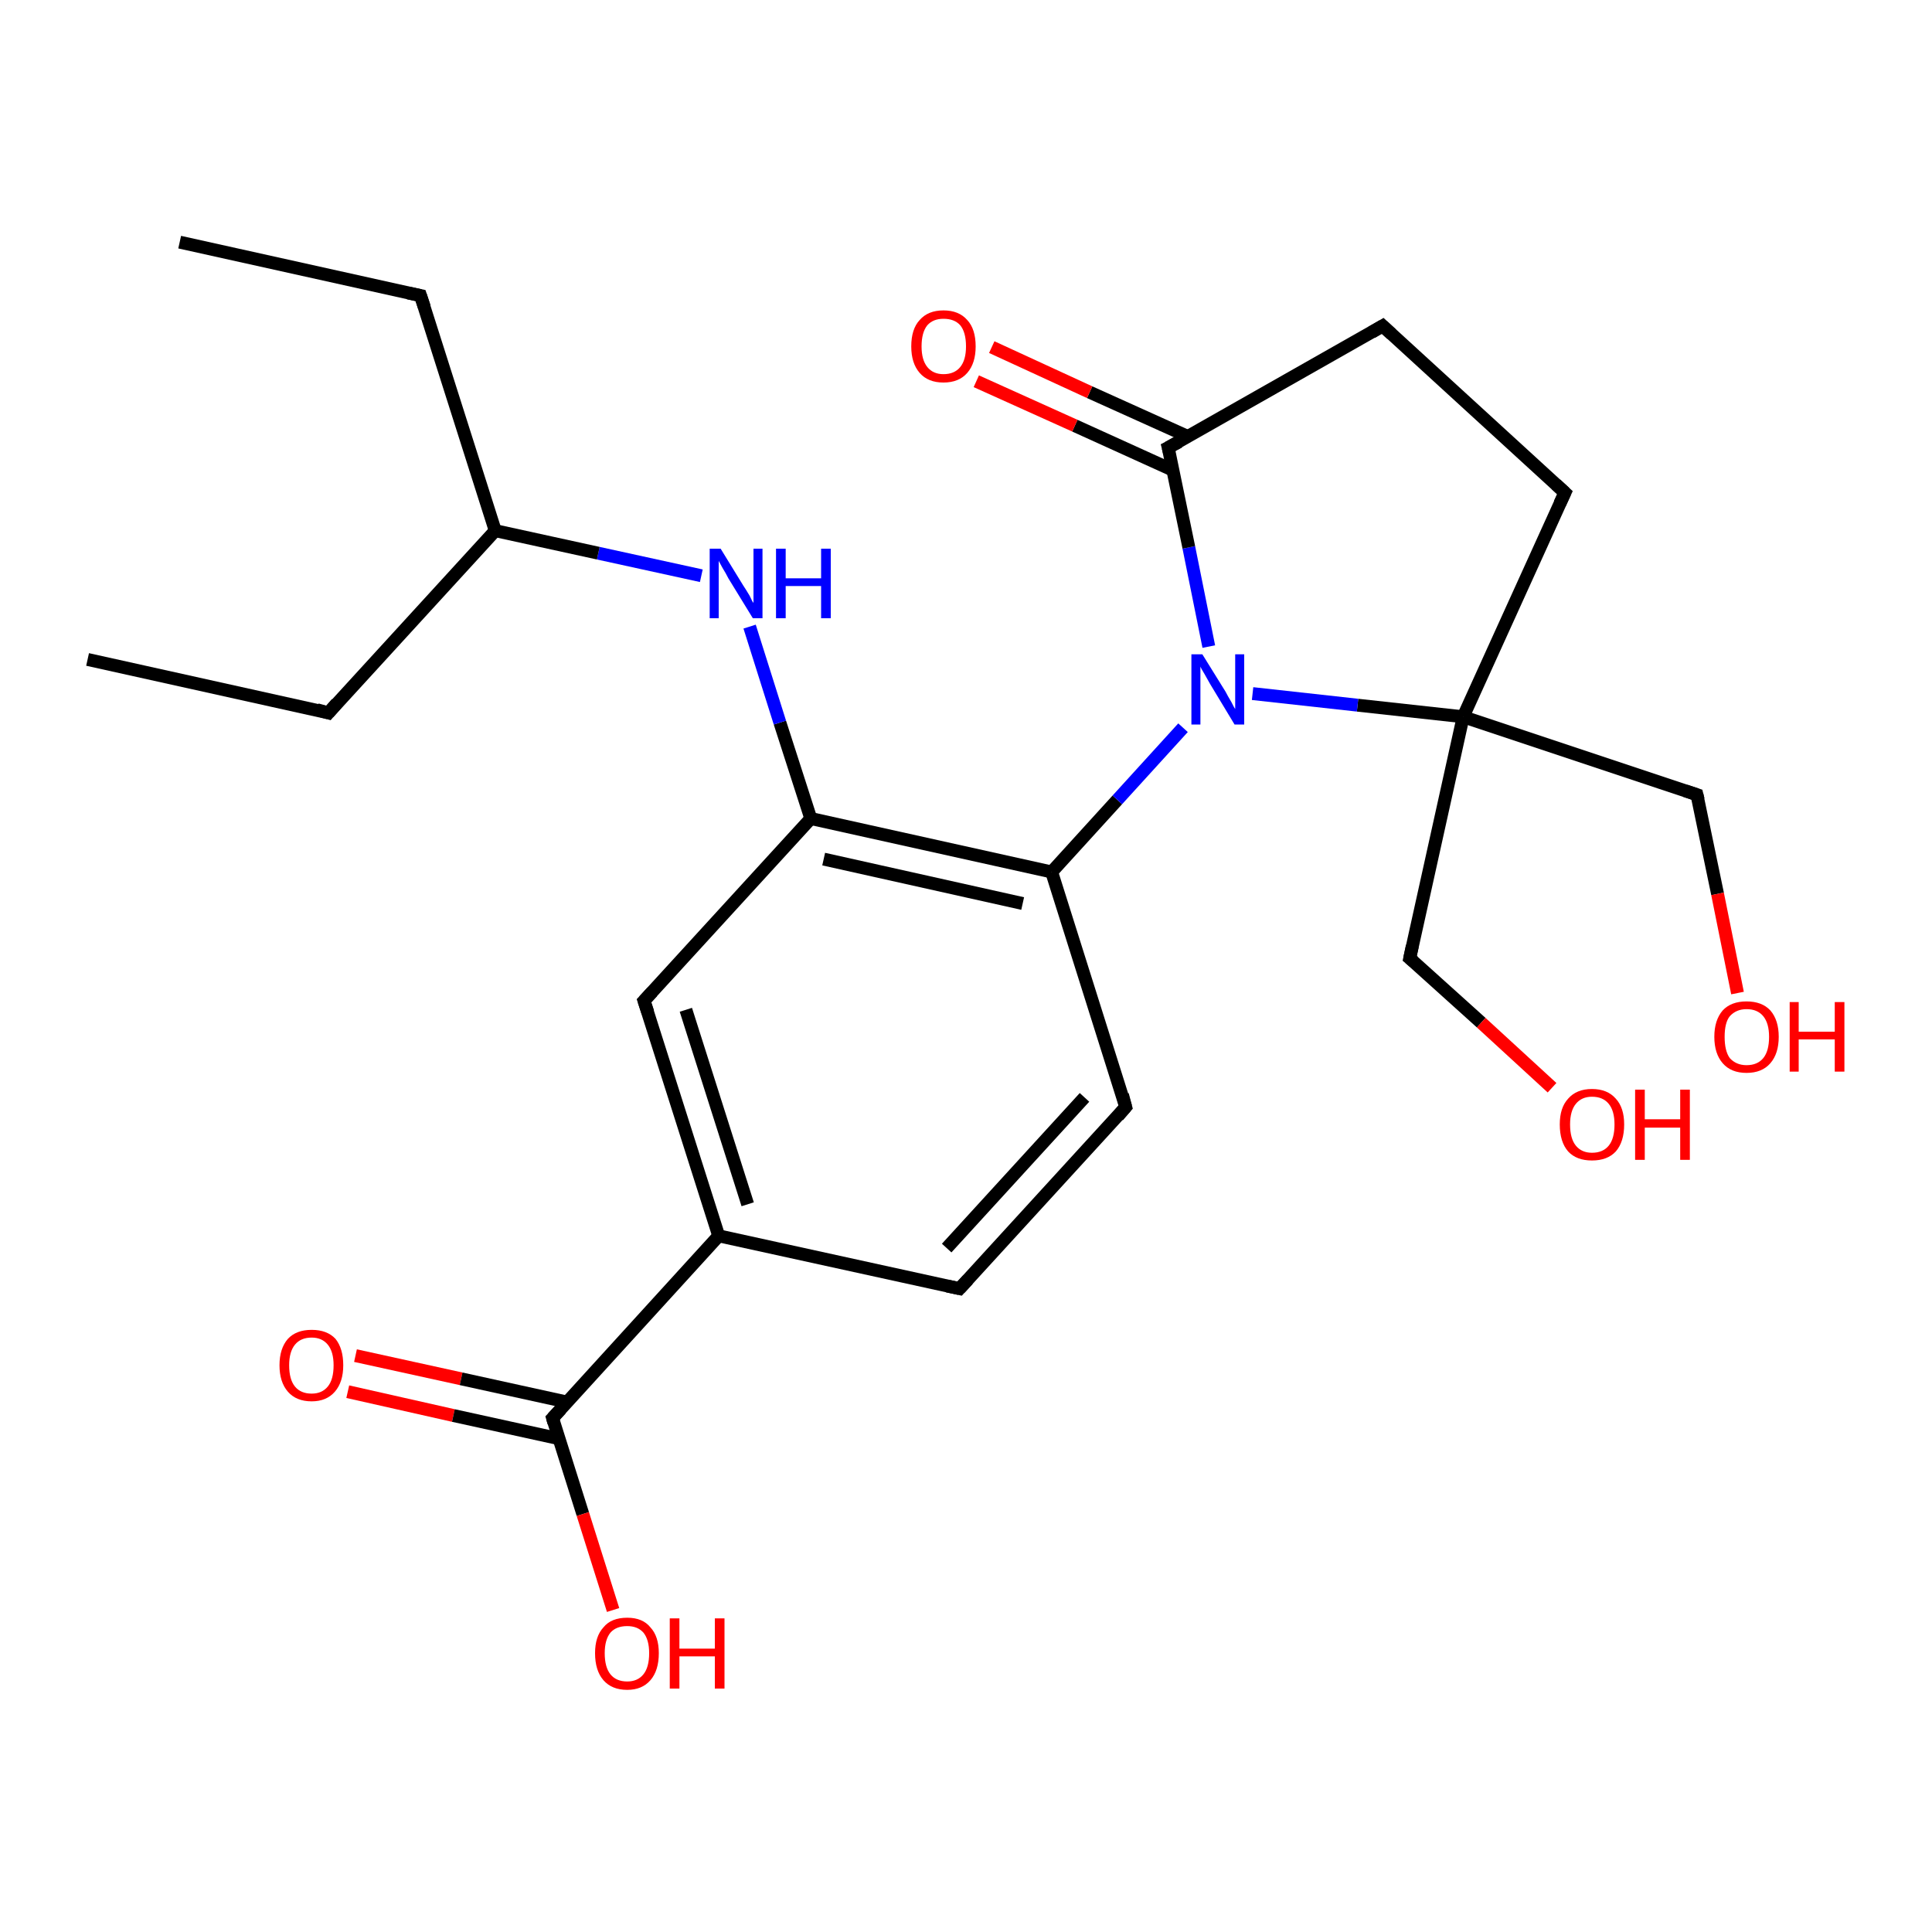 <?xml version='1.0' encoding='iso-8859-1'?>
<svg version='1.1' baseProfile='full'
              xmlns='http://www.w3.org/2000/svg'
                      xmlns:rdkit='http://www.rdkit.org/xml'
                      xmlns:xlink='http://www.w3.org/1999/xlink'
                  xml:space='preserve'
width='300px' height='300px' viewBox='0 0 300 300'>
<!-- END OF HEADER -->
<rect style='opacity:1.0;fill:#FFFFFF;stroke:none' width='300.0' height='300.0' x='0.0' y='0.0'> </rect>
<path class='bond-0 atom-0 atom-1' d='M 55.2,210.5 L 71.6,214.1' style='fill:none;fill-rule:evenodd;stroke:#FF0000;stroke-width:2.0px;stroke-linecap:butt;stroke-linejoin:miter;stroke-opacity:1' />
<path class='bond-0 atom-0 atom-1' d='M 71.6,214.1 L 88.0,217.7' style='fill:none;fill-rule:evenodd;stroke:#000000;stroke-width:2.0px;stroke-linecap:butt;stroke-linejoin:miter;stroke-opacity:1' />
<path class='bond-0 atom-0 atom-1' d='M 54.0,216.1 L 70.4,219.8' style='fill:none;fill-rule:evenodd;stroke:#FF0000;stroke-width:2.0px;stroke-linecap:butt;stroke-linejoin:miter;stroke-opacity:1' />
<path class='bond-0 atom-0 atom-1' d='M 70.4,219.8 L 86.8,223.4' style='fill:none;fill-rule:evenodd;stroke:#000000;stroke-width:2.0px;stroke-linecap:butt;stroke-linejoin:miter;stroke-opacity:1' />
<path class='bond-1 atom-1 atom-2' d='M 85.8,220.2 L 90.5,235.1' style='fill:none;fill-rule:evenodd;stroke:#000000;stroke-width:2.0px;stroke-linecap:butt;stroke-linejoin:miter;stroke-opacity:1' />
<path class='bond-1 atom-1 atom-2' d='M 90.5,235.1 L 95.2,250.0' style='fill:none;fill-rule:evenodd;stroke:#FF0000;stroke-width:2.0px;stroke-linecap:butt;stroke-linejoin:miter;stroke-opacity:1' />
<path class='bond-2 atom-1 atom-3' d='M 85.8,220.2 L 111.6,191.9' style='fill:none;fill-rule:evenodd;stroke:#000000;stroke-width:2.0px;stroke-linecap:butt;stroke-linejoin:miter;stroke-opacity:1' />
<path class='bond-3 atom-3 atom-4' d='M 111.6,191.9 L 100.0,155.4' style='fill:none;fill-rule:evenodd;stroke:#000000;stroke-width:2.0px;stroke-linecap:butt;stroke-linejoin:miter;stroke-opacity:1' />
<path class='bond-3 atom-3 atom-4' d='M 116.1,187.0 L 106.5,156.8' style='fill:none;fill-rule:evenodd;stroke:#000000;stroke-width:2.0px;stroke-linecap:butt;stroke-linejoin:miter;stroke-opacity:1' />
<path class='bond-4 atom-4 atom-5' d='M 100.0,155.4 L 125.9,127.1' style='fill:none;fill-rule:evenodd;stroke:#000000;stroke-width:2.0px;stroke-linecap:butt;stroke-linejoin:miter;stroke-opacity:1' />
<path class='bond-5 atom-5 atom-6' d='M 125.9,127.1 L 163.3,135.4' style='fill:none;fill-rule:evenodd;stroke:#000000;stroke-width:2.0px;stroke-linecap:butt;stroke-linejoin:miter;stroke-opacity:1' />
<path class='bond-5 atom-5 atom-6' d='M 127.9,133.4 L 158.8,140.3' style='fill:none;fill-rule:evenodd;stroke:#000000;stroke-width:2.0px;stroke-linecap:butt;stroke-linejoin:miter;stroke-opacity:1' />
<path class='bond-6 atom-6 atom-7' d='M 163.3,135.4 L 174.8,171.9' style='fill:none;fill-rule:evenodd;stroke:#000000;stroke-width:2.0px;stroke-linecap:butt;stroke-linejoin:miter;stroke-opacity:1' />
<path class='bond-7 atom-7 atom-8' d='M 174.8,171.9 L 149.0,200.1' style='fill:none;fill-rule:evenodd;stroke:#000000;stroke-width:2.0px;stroke-linecap:butt;stroke-linejoin:miter;stroke-opacity:1' />
<path class='bond-7 atom-7 atom-8' d='M 168.4,170.4 L 147.0,193.8' style='fill:none;fill-rule:evenodd;stroke:#000000;stroke-width:2.0px;stroke-linecap:butt;stroke-linejoin:miter;stroke-opacity:1' />
<path class='bond-8 atom-6 atom-9' d='M 163.3,135.4 L 173.5,124.2' style='fill:none;fill-rule:evenodd;stroke:#000000;stroke-width:2.0px;stroke-linecap:butt;stroke-linejoin:miter;stroke-opacity:1' />
<path class='bond-8 atom-6 atom-9' d='M 173.5,124.2 L 183.7,113.0' style='fill:none;fill-rule:evenodd;stroke:#0000FF;stroke-width:2.0px;stroke-linecap:butt;stroke-linejoin:miter;stroke-opacity:1' />
<path class='bond-9 atom-9 atom-10' d='M 187.7,100.4 L 184.6,85.0' style='fill:none;fill-rule:evenodd;stroke:#0000FF;stroke-width:2.0px;stroke-linecap:butt;stroke-linejoin:miter;stroke-opacity:1' />
<path class='bond-9 atom-9 atom-10' d='M 184.6,85.0 L 181.4,69.5' style='fill:none;fill-rule:evenodd;stroke:#000000;stroke-width:2.0px;stroke-linecap:butt;stroke-linejoin:miter;stroke-opacity:1' />
<path class='bond-10 atom-10 atom-11' d='M 184.5,67.8 L 169.2,60.9' style='fill:none;fill-rule:evenodd;stroke:#000000;stroke-width:2.0px;stroke-linecap:butt;stroke-linejoin:miter;stroke-opacity:1' />
<path class='bond-10 atom-10 atom-11' d='M 169.2,60.9 L 154.0,53.9' style='fill:none;fill-rule:evenodd;stroke:#FF0000;stroke-width:2.0px;stroke-linecap:butt;stroke-linejoin:miter;stroke-opacity:1' />
<path class='bond-10 atom-10 atom-11' d='M 182.1,73.0 L 166.9,66.1' style='fill:none;fill-rule:evenodd;stroke:#000000;stroke-width:2.0px;stroke-linecap:butt;stroke-linejoin:miter;stroke-opacity:1' />
<path class='bond-10 atom-10 atom-11' d='M 166.9,66.1 L 151.6,59.2' style='fill:none;fill-rule:evenodd;stroke:#FF0000;stroke-width:2.0px;stroke-linecap:butt;stroke-linejoin:miter;stroke-opacity:1' />
<path class='bond-11 atom-10 atom-12' d='M 181.4,69.5 L 214.7,50.6' style='fill:none;fill-rule:evenodd;stroke:#000000;stroke-width:2.0px;stroke-linecap:butt;stroke-linejoin:miter;stroke-opacity:1' />
<path class='bond-12 atom-12 atom-13' d='M 214.7,50.6 L 243.0,76.5' style='fill:none;fill-rule:evenodd;stroke:#000000;stroke-width:2.0px;stroke-linecap:butt;stroke-linejoin:miter;stroke-opacity:1' />
<path class='bond-13 atom-13 atom-14' d='M 243.0,76.5 L 227.2,111.3' style='fill:none;fill-rule:evenodd;stroke:#000000;stroke-width:2.0px;stroke-linecap:butt;stroke-linejoin:miter;stroke-opacity:1' />
<path class='bond-14 atom-14 atom-15' d='M 227.2,111.3 L 263.5,123.4' style='fill:none;fill-rule:evenodd;stroke:#000000;stroke-width:2.0px;stroke-linecap:butt;stroke-linejoin:miter;stroke-opacity:1' />
<path class='bond-15 atom-15 atom-16' d='M 263.5,123.4 L 266.7,138.8' style='fill:none;fill-rule:evenodd;stroke:#000000;stroke-width:2.0px;stroke-linecap:butt;stroke-linejoin:miter;stroke-opacity:1' />
<path class='bond-15 atom-15 atom-16' d='M 266.7,138.8 L 269.8,154.2' style='fill:none;fill-rule:evenodd;stroke:#FF0000;stroke-width:2.0px;stroke-linecap:butt;stroke-linejoin:miter;stroke-opacity:1' />
<path class='bond-16 atom-14 atom-17' d='M 227.2,111.3 L 218.9,148.8' style='fill:none;fill-rule:evenodd;stroke:#000000;stroke-width:2.0px;stroke-linecap:butt;stroke-linejoin:miter;stroke-opacity:1' />
<path class='bond-17 atom-17 atom-18' d='M 218.9,148.8 L 230.0,158.8' style='fill:none;fill-rule:evenodd;stroke:#000000;stroke-width:2.0px;stroke-linecap:butt;stroke-linejoin:miter;stroke-opacity:1' />
<path class='bond-17 atom-17 atom-18' d='M 230.0,158.8 L 241.0,168.9' style='fill:none;fill-rule:evenodd;stroke:#FF0000;stroke-width:2.0px;stroke-linecap:butt;stroke-linejoin:miter;stroke-opacity:1' />
<path class='bond-18 atom-5 atom-19' d='M 125.9,127.1 L 121.1,112.2' style='fill:none;fill-rule:evenodd;stroke:#000000;stroke-width:2.0px;stroke-linecap:butt;stroke-linejoin:miter;stroke-opacity:1' />
<path class='bond-18 atom-5 atom-19' d='M 121.1,112.2 L 116.4,97.3' style='fill:none;fill-rule:evenodd;stroke:#0000FF;stroke-width:2.0px;stroke-linecap:butt;stroke-linejoin:miter;stroke-opacity:1' />
<path class='bond-19 atom-19 atom-20' d='M 108.9,89.4 L 92.9,85.9' style='fill:none;fill-rule:evenodd;stroke:#0000FF;stroke-width:2.0px;stroke-linecap:butt;stroke-linejoin:miter;stroke-opacity:1' />
<path class='bond-19 atom-19 atom-20' d='M 92.9,85.9 L 76.9,82.4' style='fill:none;fill-rule:evenodd;stroke:#000000;stroke-width:2.0px;stroke-linecap:butt;stroke-linejoin:miter;stroke-opacity:1' />
<path class='bond-20 atom-20 atom-21' d='M 76.9,82.4 L 65.3,45.9' style='fill:none;fill-rule:evenodd;stroke:#000000;stroke-width:2.0px;stroke-linecap:butt;stroke-linejoin:miter;stroke-opacity:1' />
<path class='bond-21 atom-21 atom-22' d='M 65.3,45.9 L 27.9,37.6' style='fill:none;fill-rule:evenodd;stroke:#000000;stroke-width:2.0px;stroke-linecap:butt;stroke-linejoin:miter;stroke-opacity:1' />
<path class='bond-22 atom-20 atom-23' d='M 76.9,82.4 L 51.0,110.7' style='fill:none;fill-rule:evenodd;stroke:#000000;stroke-width:2.0px;stroke-linecap:butt;stroke-linejoin:miter;stroke-opacity:1' />
<path class='bond-23 atom-23 atom-24' d='M 51.0,110.7 L 13.6,102.4' style='fill:none;fill-rule:evenodd;stroke:#000000;stroke-width:2.0px;stroke-linecap:butt;stroke-linejoin:miter;stroke-opacity:1' />
<path class='bond-24 atom-8 atom-3' d='M 149.0,200.1 L 111.6,191.9' style='fill:none;fill-rule:evenodd;stroke:#000000;stroke-width:2.0px;stroke-linecap:butt;stroke-linejoin:miter;stroke-opacity:1' />
<path class='bond-25 atom-14 atom-9' d='M 227.2,111.3 L 210.8,109.5' style='fill:none;fill-rule:evenodd;stroke:#000000;stroke-width:2.0px;stroke-linecap:butt;stroke-linejoin:miter;stroke-opacity:1' />
<path class='bond-25 atom-14 atom-9' d='M 210.8,109.5 L 194.5,107.7' style='fill:none;fill-rule:evenodd;stroke:#0000FF;stroke-width:2.0px;stroke-linecap:butt;stroke-linejoin:miter;stroke-opacity:1' />
<path d='M 86.0,220.9 L 85.8,220.2 L 87.1,218.8' style='fill:none;stroke:#000000;stroke-width:2.0px;stroke-linecap:butt;stroke-linejoin:miter;stroke-opacity:1;' />
<path d='M 100.6,157.2 L 100.0,155.4 L 101.3,154.0' style='fill:none;stroke:#000000;stroke-width:2.0px;stroke-linecap:butt;stroke-linejoin:miter;stroke-opacity:1;' />
<path d='M 174.3,170.0 L 174.8,171.9 L 173.6,173.3' style='fill:none;stroke:#000000;stroke-width:2.0px;stroke-linecap:butt;stroke-linejoin:miter;stroke-opacity:1;' />
<path d='M 150.3,198.7 L 149.0,200.1 L 147.1,199.7' style='fill:none;stroke:#000000;stroke-width:2.0px;stroke-linecap:butt;stroke-linejoin:miter;stroke-opacity:1;' />
<path d='M 181.6,70.3 L 181.4,69.5 L 183.1,68.6' style='fill:none;stroke:#000000;stroke-width:2.0px;stroke-linecap:butt;stroke-linejoin:miter;stroke-opacity:1;' />
<path d='M 213.0,51.6 L 214.7,50.6 L 216.1,51.9' style='fill:none;stroke:#000000;stroke-width:2.0px;stroke-linecap:butt;stroke-linejoin:miter;stroke-opacity:1;' />
<path d='M 241.6,75.2 L 243.0,76.5 L 242.2,78.2' style='fill:none;stroke:#000000;stroke-width:2.0px;stroke-linecap:butt;stroke-linejoin:miter;stroke-opacity:1;' />
<path d='M 261.7,122.8 L 263.5,123.4 L 263.7,124.2' style='fill:none;stroke:#000000;stroke-width:2.0px;stroke-linecap:butt;stroke-linejoin:miter;stroke-opacity:1;' />
<path d='M 219.3,146.9 L 218.9,148.8 L 219.5,149.3' style='fill:none;stroke:#000000;stroke-width:2.0px;stroke-linecap:butt;stroke-linejoin:miter;stroke-opacity:1;' />
<path d='M 65.9,47.7 L 65.3,45.9 L 63.4,45.5' style='fill:none;stroke:#000000;stroke-width:2.0px;stroke-linecap:butt;stroke-linejoin:miter;stroke-opacity:1;' />
<path d='M 52.3,109.2 L 51.0,110.7 L 49.2,110.2' style='fill:none;stroke:#000000;stroke-width:2.0px;stroke-linecap:butt;stroke-linejoin:miter;stroke-opacity:1;' />
<path class='atom-0' d='M 43.4 212.0
Q 43.4 209.4, 44.7 207.9
Q 46.0 206.5, 48.4 206.5
Q 50.8 206.5, 52.1 207.9
Q 53.3 209.4, 53.3 212.0
Q 53.3 214.6, 52.0 216.1
Q 50.7 217.6, 48.4 217.6
Q 46.0 217.6, 44.7 216.1
Q 43.4 214.6, 43.4 212.0
M 48.4 216.4
Q 50.0 216.4, 50.9 215.3
Q 51.8 214.2, 51.8 212.0
Q 51.8 209.9, 50.9 208.8
Q 50.0 207.7, 48.4 207.7
Q 46.7 207.7, 45.8 208.8
Q 44.9 209.9, 44.9 212.0
Q 44.9 214.2, 45.8 215.3
Q 46.7 216.4, 48.4 216.4
' fill='#FF0000'/>
<path class='atom-2' d='M 92.4 256.7
Q 92.4 254.1, 93.7 252.7
Q 94.9 251.2, 97.4 251.2
Q 99.8 251.2, 101.0 252.7
Q 102.3 254.1, 102.3 256.7
Q 102.3 259.4, 101.0 260.9
Q 99.7 262.4, 97.4 262.4
Q 95.0 262.4, 93.7 260.9
Q 92.4 259.4, 92.4 256.7
M 97.4 261.1
Q 99.0 261.1, 99.9 260.0
Q 100.8 258.9, 100.8 256.7
Q 100.8 254.6, 99.9 253.5
Q 99.0 252.5, 97.4 252.5
Q 95.7 252.5, 94.8 253.5
Q 93.9 254.6, 93.9 256.7
Q 93.9 258.9, 94.8 260.0
Q 95.7 261.1, 97.4 261.1
' fill='#FF0000'/>
<path class='atom-2' d='M 104.0 251.3
L 105.5 251.3
L 105.5 256.0
L 111.0 256.0
L 111.0 251.3
L 112.5 251.3
L 112.5 262.2
L 111.0 262.2
L 111.0 257.2
L 105.5 257.2
L 105.5 262.2
L 104.0 262.2
L 104.0 251.3
' fill='#FF0000'/>
<path class='atom-9' d='M 186.7 101.6
L 190.3 107.4
Q 190.6 108.0, 191.2 109.0
Q 191.7 110.0, 191.8 110.1
L 191.8 101.6
L 193.2 101.6
L 193.2 112.5
L 191.7 112.5
L 187.9 106.2
Q 187.5 105.5, 187.0 104.6
Q 186.5 103.8, 186.4 103.5
L 186.4 112.5
L 185.0 112.5
L 185.0 101.6
L 186.7 101.6
' fill='#0000FF'/>
<path class='atom-11' d='M 141.5 53.8
Q 141.5 51.1, 142.8 49.7
Q 144.1 48.2, 146.5 48.2
Q 148.9 48.2, 150.2 49.7
Q 151.5 51.1, 151.5 53.8
Q 151.5 56.4, 150.2 57.9
Q 148.9 59.4, 146.5 59.4
Q 144.1 59.4, 142.8 57.9
Q 141.5 56.4, 141.5 53.8
M 146.5 58.1
Q 148.2 58.1, 149.1 57.0
Q 150.0 55.9, 150.0 53.8
Q 150.0 51.6, 149.1 50.5
Q 148.2 49.5, 146.5 49.5
Q 144.9 49.5, 144.0 50.5
Q 143.1 51.6, 143.1 53.8
Q 143.1 55.9, 144.0 57.0
Q 144.9 58.1, 146.5 58.1
' fill='#FF0000'/>
<path class='atom-16' d='M 266.2 161.0
Q 266.2 158.4, 267.5 156.9
Q 268.8 155.5, 271.2 155.5
Q 273.6 155.5, 274.9 156.9
Q 276.2 158.4, 276.2 161.0
Q 276.2 163.6, 274.9 165.1
Q 273.6 166.6, 271.2 166.6
Q 268.8 166.6, 267.5 165.1
Q 266.2 163.6, 266.2 161.0
M 271.2 165.4
Q 272.9 165.4, 273.8 164.3
Q 274.7 163.2, 274.7 161.0
Q 274.7 158.9, 273.8 157.8
Q 272.9 156.7, 271.2 156.7
Q 269.6 156.7, 268.6 157.8
Q 267.8 158.8, 267.8 161.0
Q 267.8 163.2, 268.6 164.3
Q 269.6 165.4, 271.2 165.4
' fill='#FF0000'/>
<path class='atom-16' d='M 277.9 155.6
L 279.3 155.6
L 279.3 160.2
L 284.9 160.2
L 284.9 155.6
L 286.4 155.6
L 286.4 166.4
L 284.9 166.4
L 284.9 161.4
L 279.3 161.4
L 279.3 166.4
L 277.9 166.4
L 277.9 155.6
' fill='#FF0000'/>
<path class='atom-18' d='M 242.2 174.6
Q 242.2 172.0, 243.5 170.6
Q 244.8 169.1, 247.2 169.1
Q 249.6 169.1, 250.9 170.6
Q 252.2 172.0, 252.2 174.6
Q 252.2 177.3, 250.9 178.8
Q 249.6 180.2, 247.2 180.2
Q 244.8 180.2, 243.5 178.8
Q 242.2 177.3, 242.2 174.6
M 247.2 179.0
Q 248.9 179.0, 249.8 177.9
Q 250.7 176.8, 250.7 174.6
Q 250.7 172.5, 249.8 171.4
Q 248.9 170.3, 247.2 170.3
Q 245.6 170.3, 244.7 171.4
Q 243.8 172.5, 243.8 174.6
Q 243.8 176.8, 244.7 177.9
Q 245.6 179.0, 247.2 179.0
' fill='#FF0000'/>
<path class='atom-18' d='M 253.9 169.2
L 255.4 169.2
L 255.4 173.8
L 260.9 173.8
L 260.9 169.2
L 262.4 169.2
L 262.4 180.1
L 260.9 180.1
L 260.9 175.1
L 255.4 175.1
L 255.4 180.1
L 253.9 180.1
L 253.9 169.2
' fill='#FF0000'/>
<path class='atom-19' d='M 111.9 85.2
L 115.4 90.9
Q 115.8 91.5, 116.4 92.5
Q 116.9 93.6, 117.0 93.6
L 117.0 85.2
L 118.4 85.2
L 118.4 96.0
L 116.9 96.0
L 113.1 89.8
Q 112.7 89.0, 112.2 88.2
Q 111.7 87.3, 111.6 87.1
L 111.6 96.0
L 110.2 96.0
L 110.2 85.2
L 111.9 85.2
' fill='#0000FF'/>
<path class='atom-19' d='M 120.5 85.2
L 122.0 85.2
L 122.0 89.8
L 127.5 89.8
L 127.5 85.2
L 129.0 85.2
L 129.0 96.0
L 127.5 96.0
L 127.5 91.0
L 122.0 91.0
L 122.0 96.0
L 120.5 96.0
L 120.5 85.2
' fill='#0000FF'/>
</svg>
